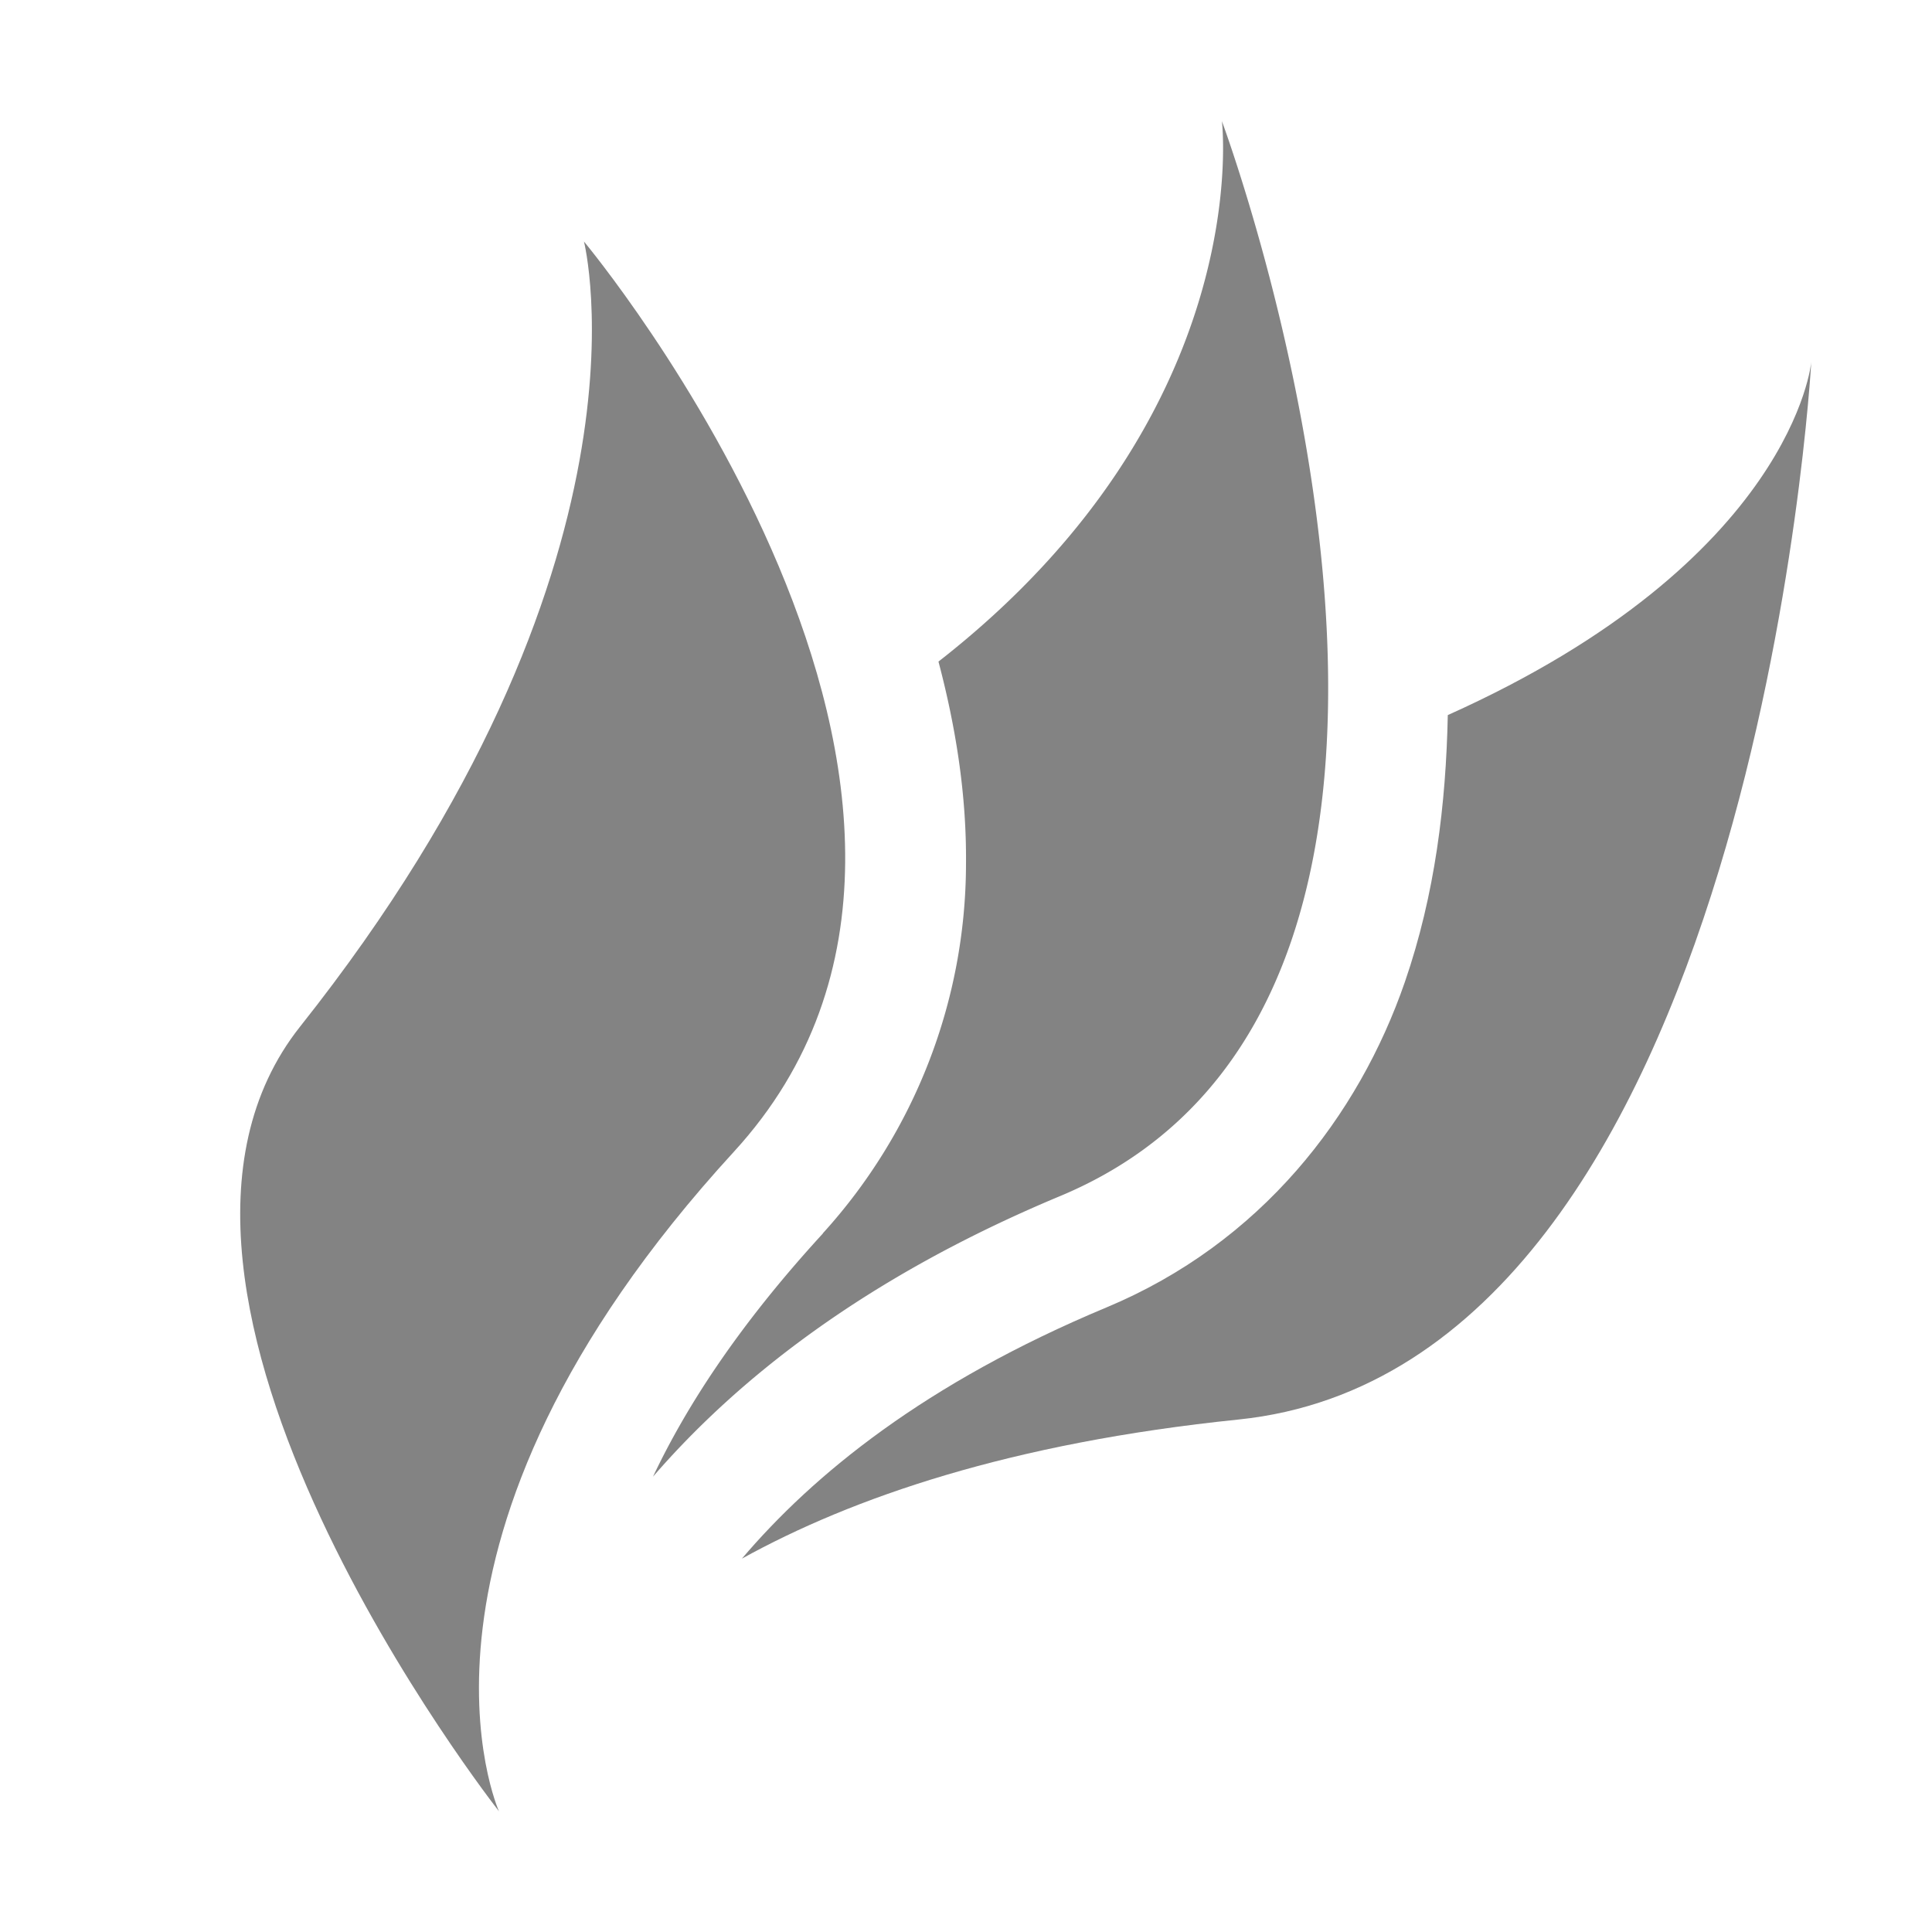 <svg xmlns="http://www.w3.org/2000/svg" width="16" height="16">
    <defs>
        <style id="current-color-scheme" type="text/css">
            .ColorScheme-Text{color:#050505;opacity:.7}
        </style>
    </defs>
    <g class="ColorScheme-Text" style="fill:currentColor">
        <path d="M15 3s-.15 1.639-3.01 2.922c-.015.737-.106 1.487-.355 2.209-.384 1.113-1.193 2.163-2.473 2.697-1.503.628-2.424 1.382-3.018 2.08.916-.506 2.224-.958 4.112-1.152C14.538 11.316 15 3 15 3z" class="ColorScheme-Text" opacity=".5"/>
        <path d="M10.119 1s.297 2.415-2.347 4.479c.14.53.233 1.09.228 1.673a4.558 4.558 0 0 1-1.185 3.061v.002c-.7.763-1.133 1.435-1.407 2.014.698-.807 1.755-1.649 3.37-2.323C12.813 8.222 10.118 1 10.118 1z" class="ColorScheme-Text" opacity=".75"/>
        <path d="M2.486 8.501C5.519 4.68 4.836 2 4.836 2s3.886 4.655 1.242 7.538C3.125 12.759 4.132 15 4.132 15S.747 10.692 2.486 8.501z" class="ColorScheme-Text"/>
    </g>
</svg>
